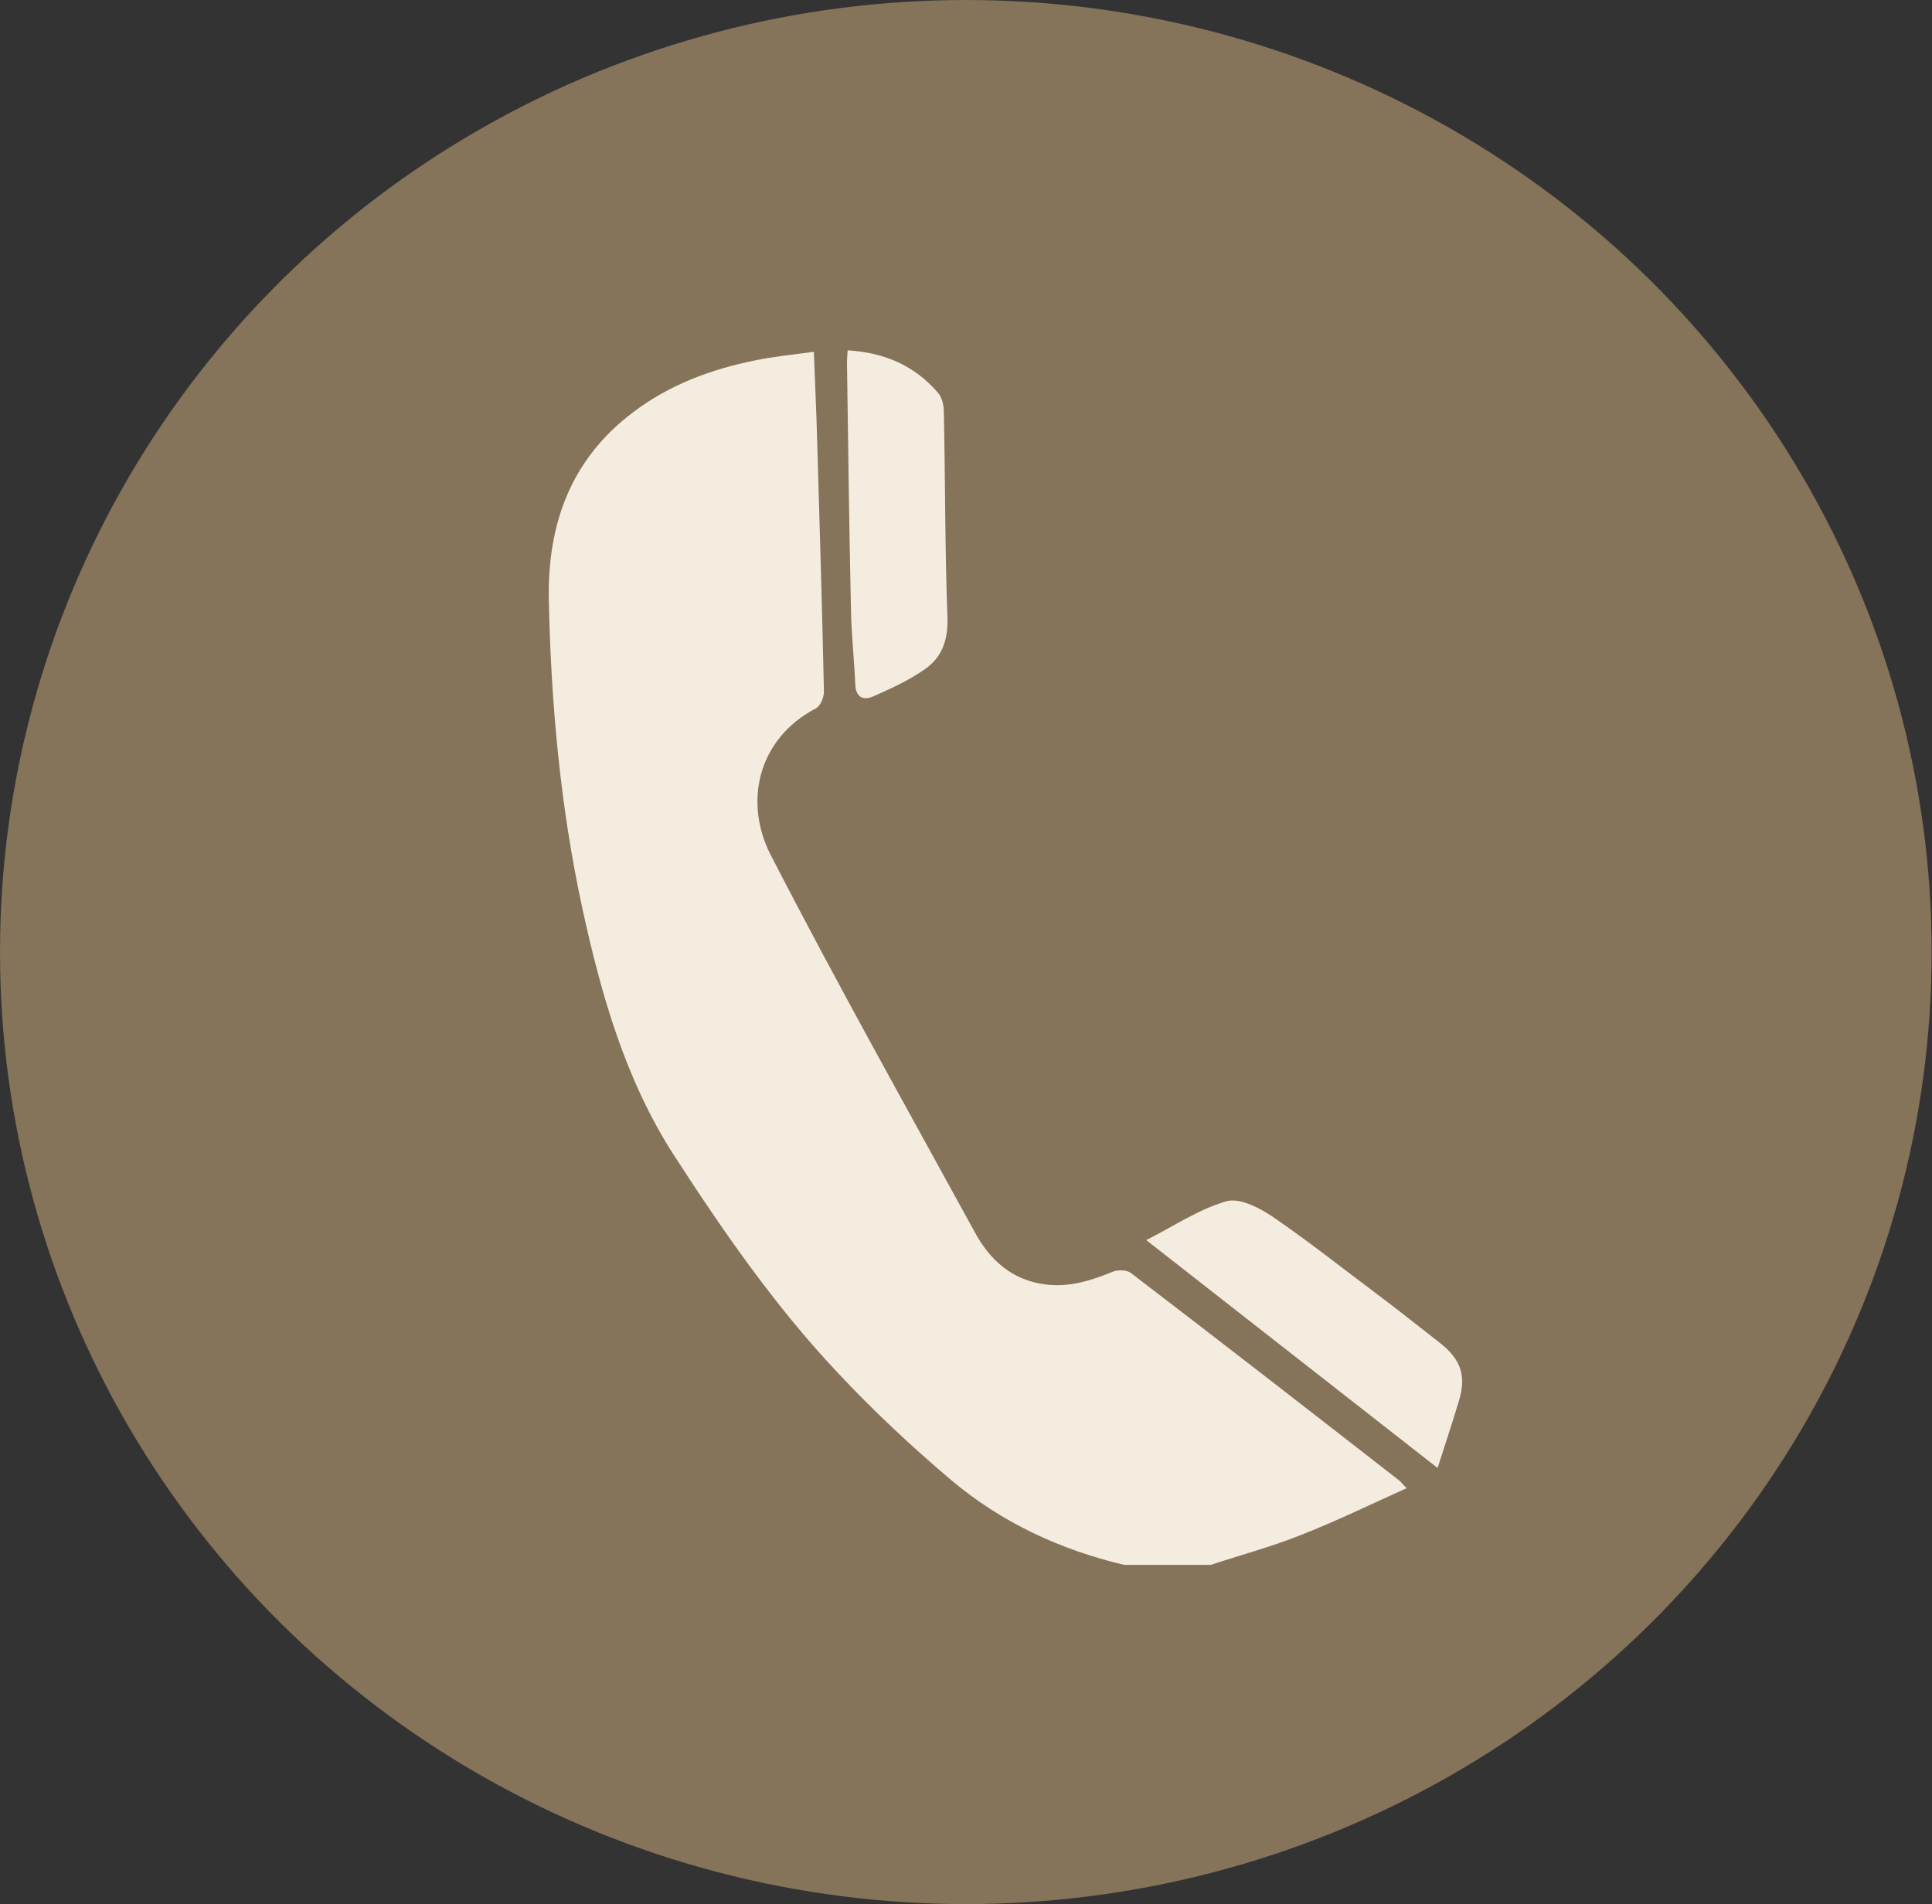 <?xml version="1.0" encoding="UTF-8"?><svg id="Calque_2" xmlns="http://www.w3.org/2000/svg" viewBox="0 0 53.65 52.88"><rect x="0" y="0" width="53.65" height="52.88" fill="#333333" stroke="none"/><defs><style>.cls-1{fill:#f4ecde;}.cls-2{fill:#85735a;}</style></defs><g id="Calque_2-2"><ellipse class="cls-2" cx="26.82" cy="26.44" rx="26.82" ry="26.44"/><g id="Be2uB6"><g><path class="cls-1" d="M31.22,43.46c-1.78-.42-3.41-1.18-4.8-2.35-1.11-.94-2.18-1.94-3.17-3-1.74-1.85-3.18-3.93-4.55-6.05-1.34-2.09-2.01-4.45-2.53-6.84-.61-2.82-.87-5.68-.93-8.56-.04-2.09,.6-3.9,2.34-5.21,1-.76,2.15-1.19,3.38-1.44,.52-.11,1.06-.16,1.64-.24,.03,.84,.07,1.62,.09,2.41,.07,2.34,.14,4.69,.19,7.03,0,.16-.1,.4-.22,.46-1.64,.86-2,2.63-1.26,4.07,1.82,3.54,3.77,7.01,5.68,10.5,.41,.75,1.02,1.31,1.94,1.43,.68,.09,1.29-.11,1.9-.36,.14-.05,.37-.04,.48,.04,2.5,1.91,4.98,3.84,7.46,5.77,.04,.03,.07,.08,.2,.21-1,.45-1.94,.91-2.91,1.29-.82,.33-1.68,.56-2.53,.84h-2.39Z"/><path class="cls-1" d="M39.91,40.76l-8.08-6.32c.77-.39,1.46-.86,2.23-1.08,.36-.1,.91,.18,1.28,.43,.98,.67,1.91,1.41,2.86,2.12,.6,.45,1.19,.92,1.78,1.38,.6,.47,.75,.93,.52,1.66-.18,.59-.37,1.17-.58,1.82Z"/><path class="cls-1" d="M23.54,9.73c1.03,.06,1.86,.43,2.5,1.17,.12,.13,.17,.36,.17,.54,.04,1.91,.03,3.82,.1,5.72,.02,.61-.15,1.09-.62,1.42-.44,.31-.94,.54-1.44,.76-.29,.13-.49,.01-.5-.34-.03-.7-.11-1.4-.12-2.1-.05-2.29-.08-4.57-.11-6.86,0-.08,.01-.16,.02-.32Z"/></g></g></g></svg>